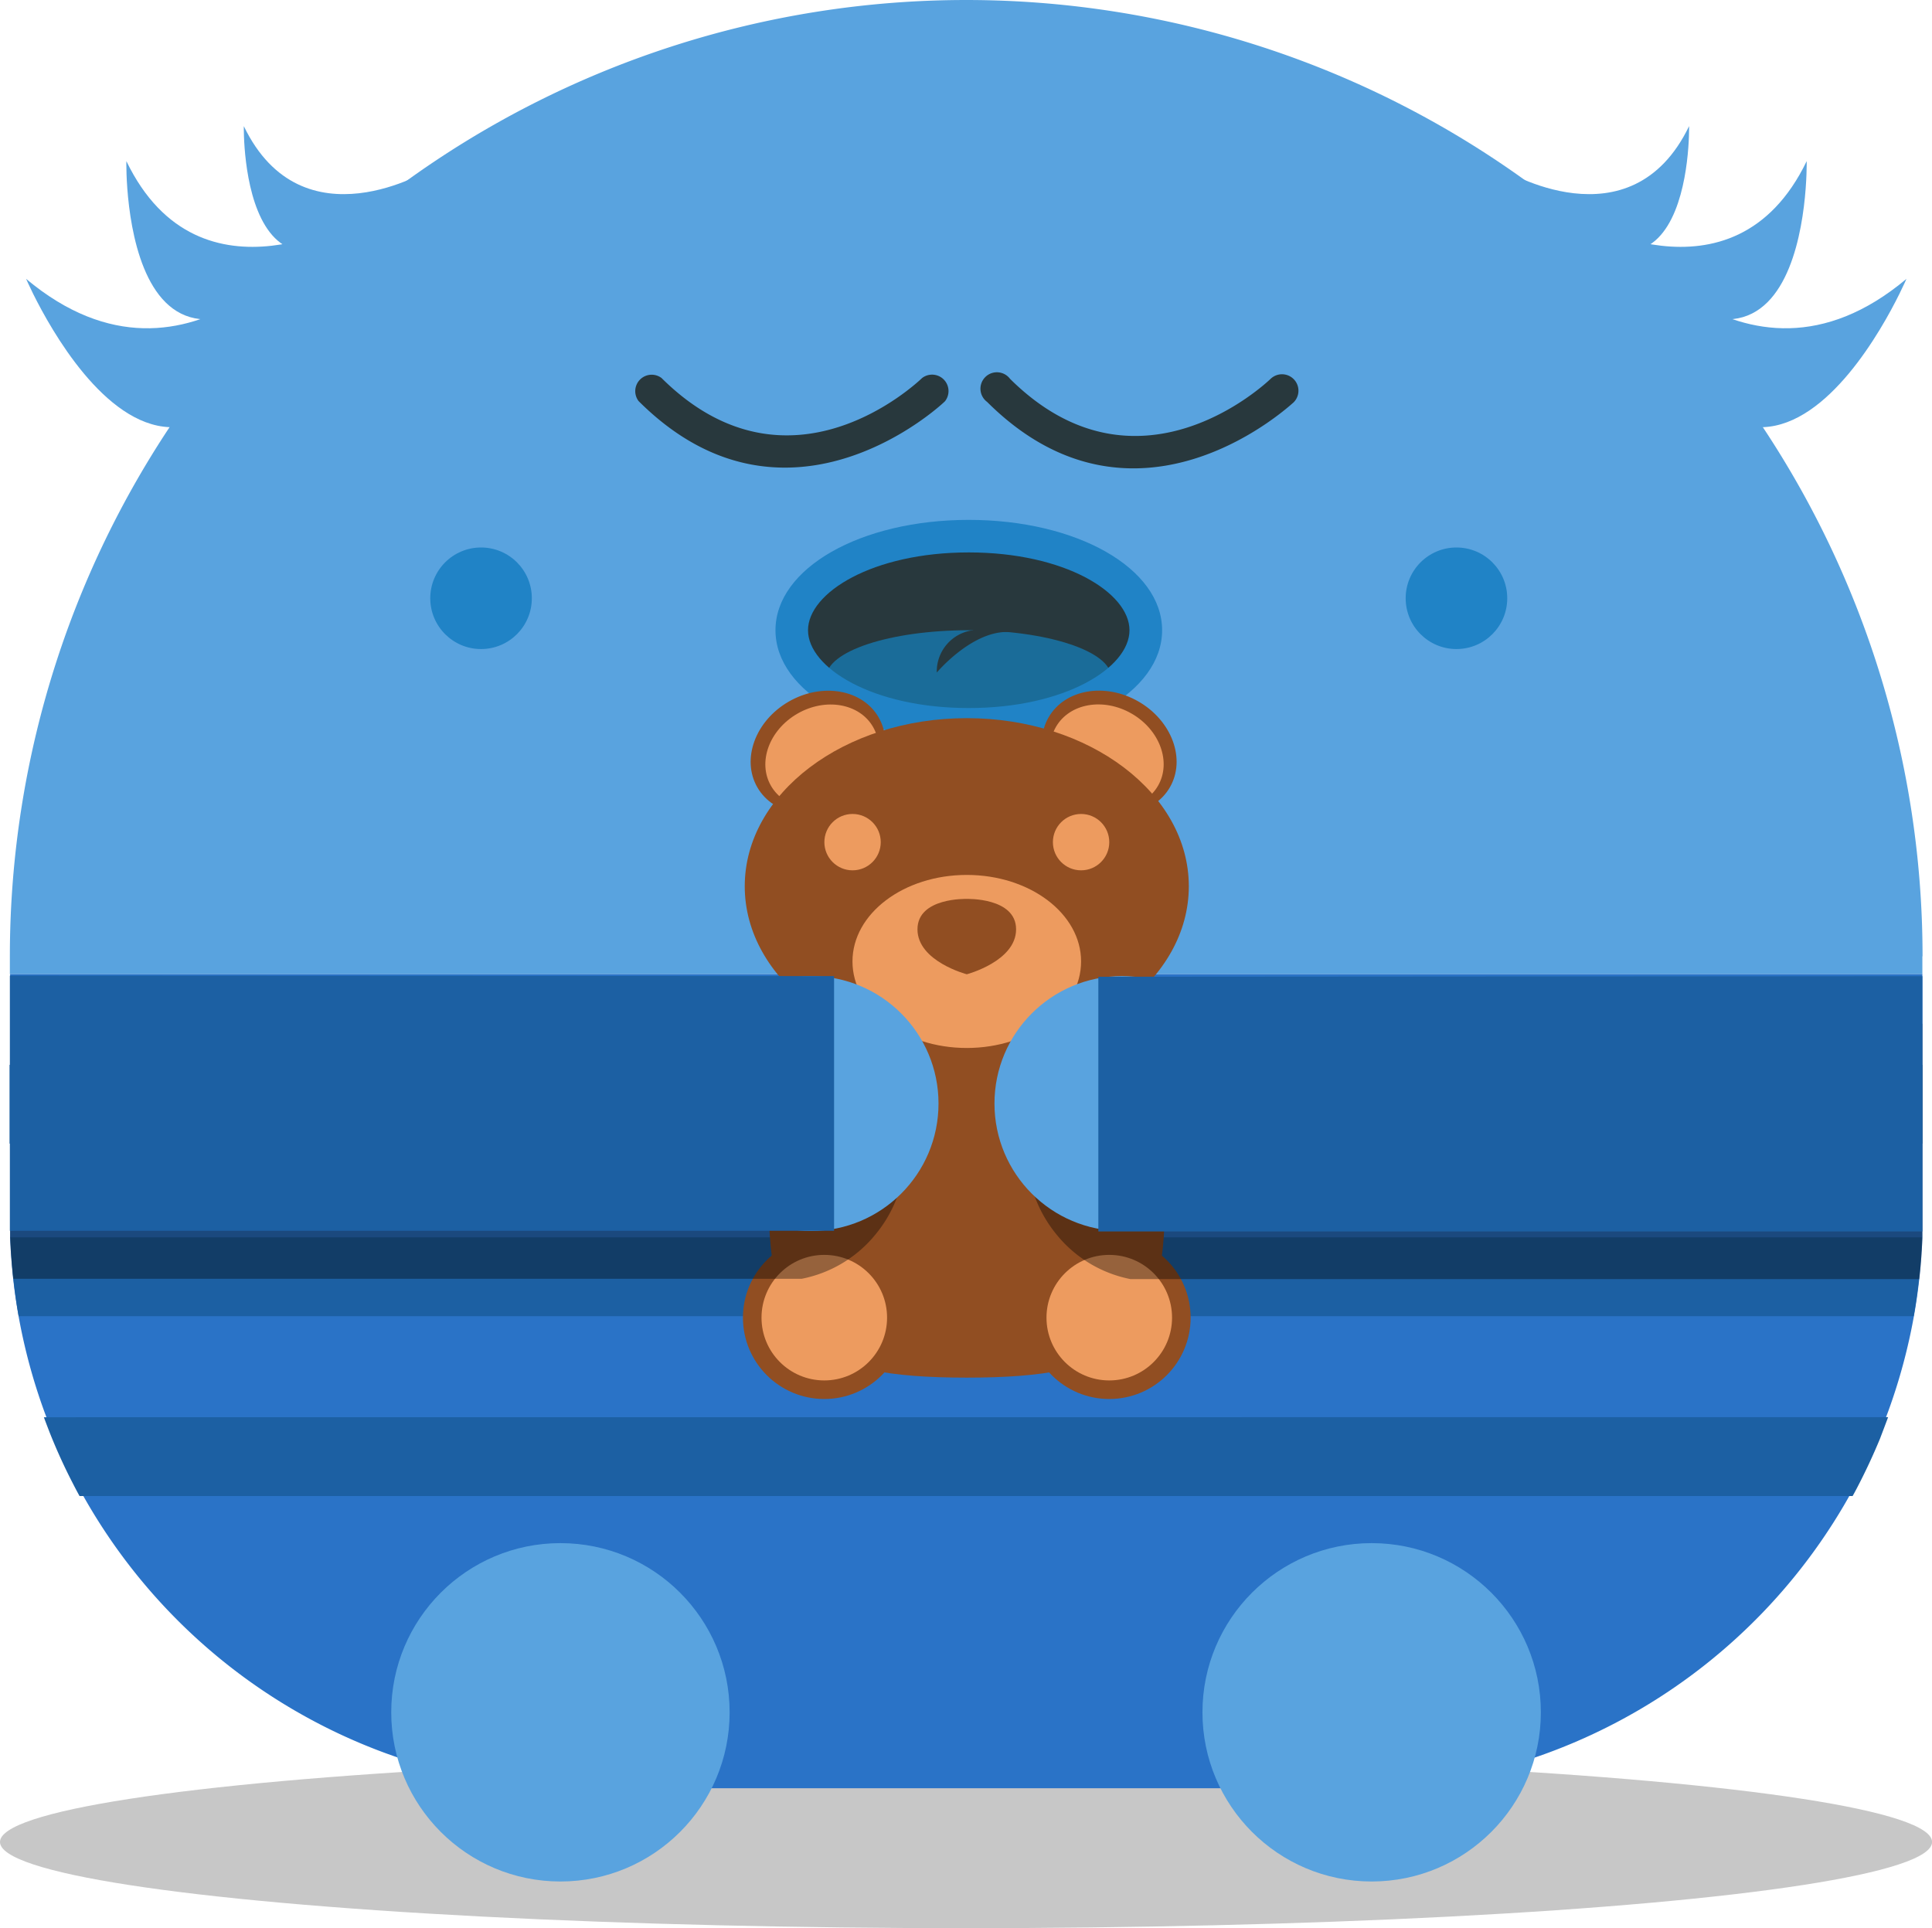 <svg xmlns="http://www.w3.org/2000/svg" viewBox="0 0 235.11 234.65"><defs><style>.cls-1{opacity:0.22;}.cls-2{fill:#59a3df;}.cls-3{fill:#2a73c7;}.cls-4{fill:#2083c6;}.cls-5{fill:#1c60a3;}.cls-6{fill:#28383d;}.cls-7{fill:#1a6c99;}.cls-8{fill:#914e22;}.cls-9{fill:#ed9b5f;}.cls-10{opacity:0.37;}</style></defs><g id="Camada_2" data-name="Camada 2"><g id="Layer_1" data-name="Layer 1"><ellipse class="cls-1" cx="117.56" cy="224.17" rx="117.56" ry="10.49"/><path class="cls-2" d="M233.94,116.38c0,.73,0,1.45,0,2.18H1.2c0-.73,0-1.45,0-2.18a116.38,116.38,0,0,1,232.76,0Z"/><path class="cls-3" d="M233.94,118.56v29.19c0,.69,0,1.38,0,2.07,0,.26,0,.52,0,.77v.08c-.07,1.67-.19,3.33-.38,5s-.39,3.05-.66,4.55a70,70,0,0,1-3.07,11.41c-.33.89-.67,1.78-1,2.65-.83,2-1.76,4-2.78,5.95q-.26.5-.54,1a69.73,69.73,0,0,1-61.31,36.4H71a69.75,69.75,0,0,1-61.32-36.4q-.42-.77-.81-1.53a67.8,67.8,0,0,1-2.82-6.19c-.24-.62-.48-1.24-.71-1.87a70,70,0,0,1-3.07-11.41c-.27-1.5-.49-3-.66-4.55s-.31-3.34-.38-5a1.21,1.21,0,0,1,0-.19c0-.2,0-.4,0-.6,0-.68,0-1.36,0-2.05V118.56Z"/><circle class="cls-4" cx="58.54" cy="72.81" r="6.18"/><circle class="cls-4" cx="177.24" cy="72.81" r="6.18"/><path class="cls-2" d="M44,26.21s-19.62,12.06-28.62-6.6C15.36,19.61,14.6,58.15,44,26.21Z"/><path class="cls-2" d="M39.86,26.61S23.41,50.89,3.18,33.94C3.18,33.94,22.49,79.08,39.86,26.61Z"/><path class="cls-2" d="M52.35,20.59s-15.54,9.56-22.68-5.24C29.67,15.35,29.07,45.91,52.35,20.59Z"/><path class="cls-2" d="M191.24,26.21s19.62,12.06,28.62-6.6C219.86,19.61,220.62,58.15,191.24,26.21Z"/><path class="cls-2" d="M195.36,26.61S211.81,50.89,232,33.94C232,33.94,212.73,79.08,195.36,26.61Z"/><path class="cls-2" d="M182.87,20.59s15.54,9.56,22.68-5.24C205.55,15.35,206.15,45.91,182.87,20.59Z"/><rect class="cls-5" x="1.17" y="129.59" width="232.77" height="9.59"/><path class="cls-5" d="M233.88,150.59v.08a69.17,69.17,0,0,1-1,9.51H2.27a70.33,70.33,0,0,1-1-9.59Z"/><path class="cls-5" d="M229.77,172.47c-.33.89-.67,1.78-1,2.65-.83,2-1.76,4-2.78,5.95q-.26.5-.54,1H9.68q-.42-.76-.81-1.53a67.8,67.8,0,0,1-2.82-6.19c-.24-.62-.48-1.24-.71-1.87Z"/><circle class="cls-2" cx="68.2" cy="208.39" r="20.59"/><circle class="cls-2" cx="166.92" cy="208.39" r="20.59"/><path class="cls-6" d="M137.93,57c-5.52,0-11.7-2-17.81-8.09a2,2,0,1,1,2.79-2.81c15.44,15.34,31.07.62,31.72,0A2,2,0,0,1,157.39,49C157.26,49.08,148.88,57,137.93,57Z"/><path class="cls-6" d="M95.52,56.91c-5.52,0-11.7-2-17.81-8.1A2,2,0,0,1,80.5,46c15.49,15.4,31.06.62,31.72,0A2,2,0,0,1,115,48.83C114.85,49,106.47,56.91,95.52,56.91Z"/><ellipse class="cls-6" cx="117.89" cy="76.7" rx="21.54" ry="11.45"/><ellipse class="cls-7" cx="117.89" cy="82.43" rx="17.34" ry="5.73"/><path class="cls-6" d="M118.4,76.7a5.06,5.06,0,0,0-4.4,5.15s4.14-4.94,8.53-4.94.83-4.85.83-4.85Z"/><path class="cls-4" d="M117.89,90.13c-13.19,0-23.52-5.9-23.52-13.43s10.33-13.43,23.52-13.43,23.53,5.9,23.53,13.43S131.08,90.13,117.89,90.13Zm0-22.9c-11.7,0-19.56,4.9-19.56,9.47s7.86,9.47,19.56,9.47,19.56-4.9,19.56-9.47S129.59,67.23,117.89,67.23Z"/><ellipse class="cls-8" cx="99.54" cy="91.56" rx="8.52" ry="7.13" transform="translate(-32.44 62.04) rotate(-30)"/><ellipse class="cls-9" cx="100.03" cy="92.05" rx="7.17" ry="6" transform="translate(-32.62 62.35) rotate(-30)"/><ellipse class="cls-8" cx="134.99" cy="91.56" rx="7.13" ry="8.52" transform="translate(-11.8 162.68) rotate(-60)"/><ellipse class="cls-9" cx="134.71" cy="92.05" rx="6" ry="7.17" transform="translate(-12.36 162.68) rotate(-60)"/><path class="cls-8" d="M136.09,120l-18.44-8.18L99.21,120s-5.67,8.45-5.67,25.88,5.19,21.78,24.11,21.78,24.12-4.36,24.12-21.78S136.09,120,136.09,120Z"/><ellipse class="cls-8" cx="117.65" cy="107.86" rx="27.02" ry="20.46"/><ellipse class="cls-9" cx="117.65" cy="117.01" rx="13.91" ry="10.53"/><circle class="cls-9" cx="103.75" cy="102.49" r="3.43"/><circle class="cls-9" cx="131.56" cy="102.49" r="3.43"/><circle class="cls-8" cx="100.31" cy="160.36" r="9.9"/><circle class="cls-8" cx="134.99" cy="160.36" r="9.9"/><circle class="cls-9" cx="100.31" cy="160.36" r="7.64"/><circle class="cls-9" cx="134.99" cy="160.36" r="7.64"/><path class="cls-8" d="M117.65,109.4s-6-.2-6,3.7,6,5.47,6,5.47,6-1.58,6-5.47S117.65,109.4,117.65,109.4Z"/><path class="cls-10" d="M233.94,124.59v23.16c0,.69,0,1.38,0,2.07,0,.26,0,.52,0,.77v.08c-.07,1.67-.19,3.33-.38,5H137.58a15.39,15.39,0,0,1-9-5.42,15.9,15.9,0,0,1-3.63-10.1,15.52,15.52,0,0,1,12.65-15.25v-.27Z"/><path class="cls-10" d="M110.19,140.11a15.9,15.9,0,0,1-3.63,10.1,15.39,15.39,0,0,1-9,5.42H1.61c-.18-1.66-.31-3.34-.38-5a1.21,1.21,0,0,1,0-.19c0-.2,0-.4,0-.6,0-.68,0-1.36,0-2.05v-6.82a4,4,0,0,0,.45-2.22,72.48,72.48,0,0,1-.44-8v-6.14H97.54v.27A15.52,15.52,0,0,1,110.19,140.11Z"/><circle class="cls-2" cx="136.53" cy="134.3" r="15.51"/><path class="cls-5" d="M233.94,118.8v29c0,.69,0,1.38,0,2.07H133.66v-31Z"/><circle class="cls-2" cx="98.7" cy="134.3" r="15.51"/><path class="cls-5" d="M101.5,118.79v31H1.65a3.39,3.39,0,0,1-.45,0c0-.68,0-1.36,0-2.05v-29Z"/></g></g></svg>